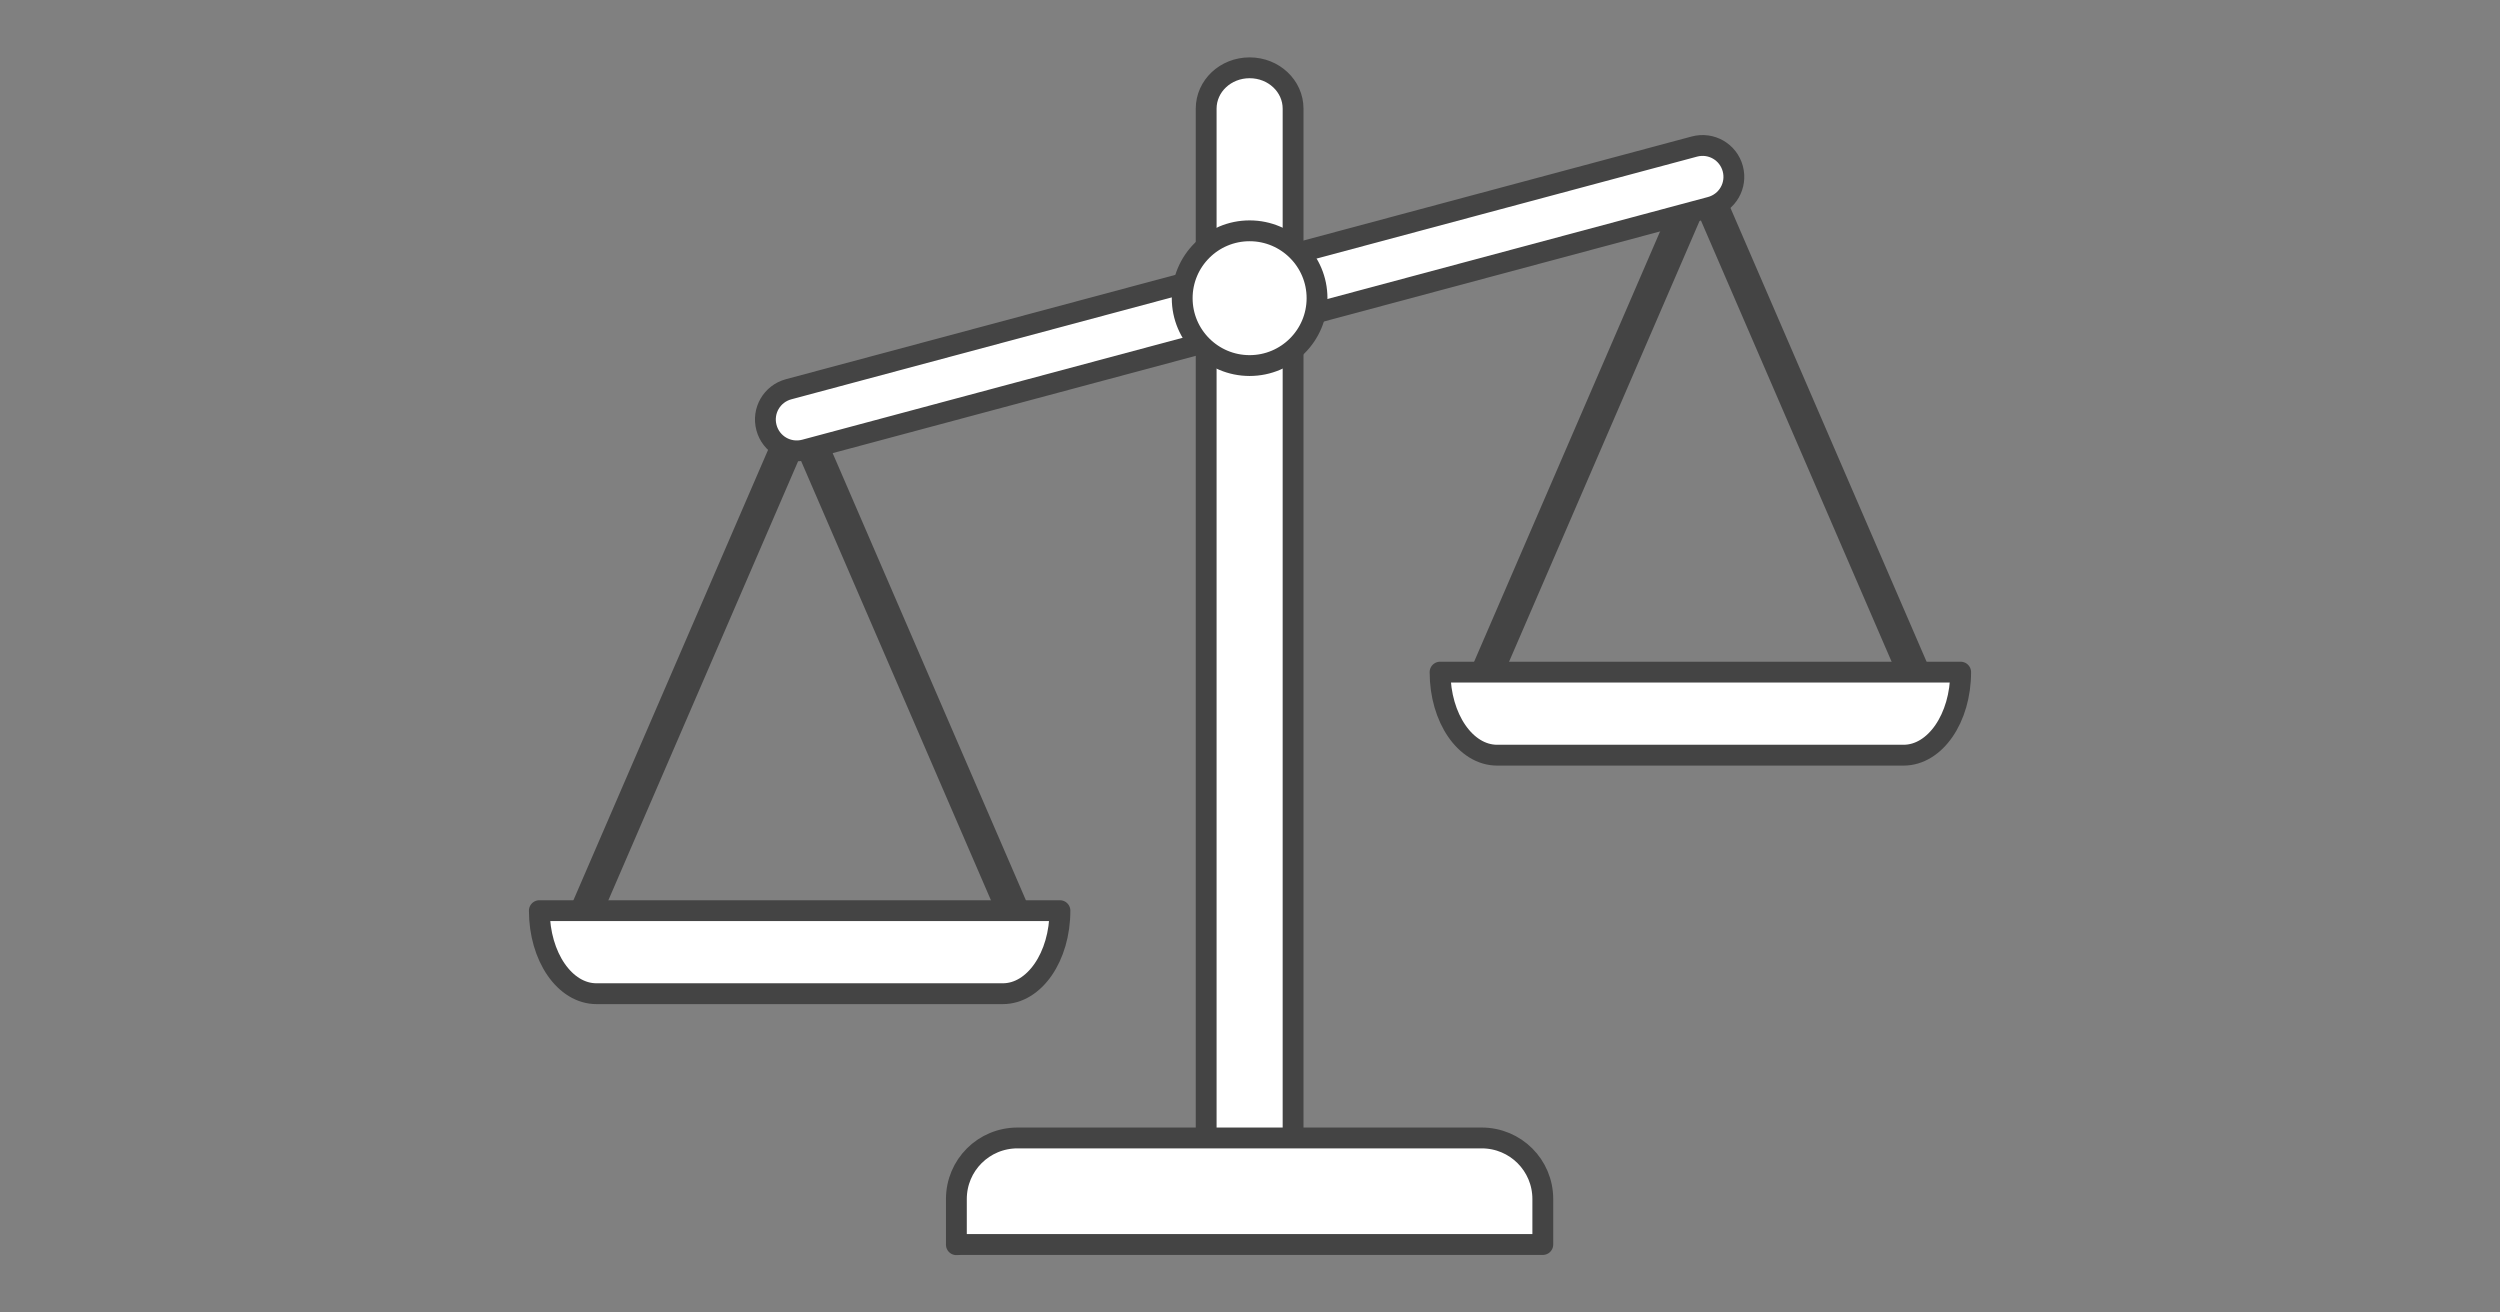 <?xml version="1.0" encoding="UTF-8" standalone="no"?>
<svg
   xmlns:dc="http://purl.org/dc/elements/1.1/"
   xmlns:cc="http://creativecommons.org/ns#"
   xmlns:rdf="http://www.w3.org/1999/02/22-rdf-syntax-ns#"
   xmlns:svg="http://www.w3.org/2000/svg"
   xmlns="http://www.w3.org/2000/svg"
   id="svg24"
   version="1.1"
   style="overflow:visible"
   viewBox="-240 -126 480 252"
   height="1008px"
   width="1920px">
  <rect x="-240" y="-126" width="480" height="252" fill="#808080" stroke="none"/>
  <defs
     id="defs28" />
  <rect
     id="rect2"
     fill-opacity="0"
     fill="rgb(0,0,0)"
     height="252"
     width="480"
     y="-126"
     x="-240" />
  <svg
     id="svg22"
     version="1.1"
     y="-250"
     x="-250"
     viewBox="-250 -250 500 500"
     height="500"
     width="500"
     style="overflow:visible">
    <g
       style="fill:#ffffff;stroke-linejoin:round"
       id="g20">
      <path
         style="fill:#444444;fill-opacity:1;stroke:none;stroke-linecap:butt;stroke-linejoin:round"
         id="path4"
         d="m -86.582,-48.971 a 3.08,3.081 0 0 0 -2.712,1.855 l -42.275,97.816 5.655,2.445 39.448,-91.277 39.448,91.276 5.655,-2.445 -42.275,-97.816 a 3.08,3.081 0 0 0 -2.943,-1.855 z" />
      <path
         style="fill:#444444;fill-opacity:1;stroke:none;stroke-linecap:butt;stroke-linejoin:round"
         id="path6"
         d="m 86.351,-94.766 a 3.08,3.081 0 0 0 -2.712,1.855 l -42.275,97.816 5.653,2.445 39.449,-91.277 39.448,91.276 5.655,-2.445 -42.275,-97.816 a 3.08,3.081 0 0 0 -2.943,-1.855 z" />
      <path
         style="fill:#ffffff;fill-opacity:1;stroke:#444444;stroke-width:4;stroke-linecap:butt;stroke-linejoin:round;stroke-opacity:1"
         id="path8"
         d="m -0.073,-112.982 c 4.623,0 8.345,3.501 8.345,7.849 v 207.872 h -16.688 v -207.872 c 0,-4.349 3.721,-7.849 8.344,-7.849 z" />
      <path
         style="fill:#ffffff;fill-opacity:1;stroke:#444444;stroke-width:4;stroke-linecap:butt;stroke-linejoin:round;stroke-opacity:1"
         id="path10"
         d="m -44.634,92.487 c -6.505,0 -11.741,5.233 -11.741,11.733 v 8.763 c 0.298,-0.023 0.599,-0.037 0.903,-0.037 H 56.219 v -8.726 c 0,-6.5 -5.236,-11.733 -11.741,-11.733 h -89.114 z" />
      <path
         style="fill:#ffffff;fill-opacity:1;stroke:#444444;stroke-width:4;stroke-linecap:butt;stroke-linejoin:round;stroke-opacity:1"
         id="path12"
         d="M -88.579,-51.265 85.323,-97.862 c 3.222,-0.863 6.511,1.034 7.373,4.254 0.863,3.22 -1.037,6.507 -4.259,7.37 l -173.902,46.597 c -3.222,0.863 -6.511,-1.034 -7.373,-4.254 -0.863,-3.22 1.037,-6.507 4.259,-7.37 z" />
      <path
         style="fill:#ffffff;fill-opacity:1;stroke:#444444;stroke-width:4;stroke-linecap:butt;stroke-linejoin:round;stroke-opacity:1"
         id="path14"
         d="m 12.87,-68.745 c -0.002,7.143 -5.796,12.932 -12.944,12.933 -7.147,-7e-4 -12.942,-5.79 -12.944,-12.933 -0.002,-7.146 5.793,-12.94 12.944,-12.94 7.15,-1.4e-5 12.945,5.792 12.945,12.937 z" />
      <path
         style="fill:#ffffff;fill-opacity:1;stroke:#444444;stroke-width:4;stroke-linecap:butt;stroke-linejoin:round;stroke-opacity:1"
         id="path16"
         d="m -36.492,48.845 c 0,8.833 -4.89,15.945 -10.964,15.945 h -78.025 c -6.074,0 -10.964,-7.112 -10.964,-15.945 z" />
      <path
         style="fill:#ffffff;fill-opacity:1;stroke:#444444;stroke-width:4;stroke-linecap:butt;stroke-linejoin:round;stroke-opacity:1"
         id="path18"
         d="m 36.492,3.05 c 0,8.833 4.89,15.945 10.964,15.945 h 78.026 c 6.074,0 10.964,-7.112 10.964,-15.945 z" />
    </g>
  </svg>
</svg>
